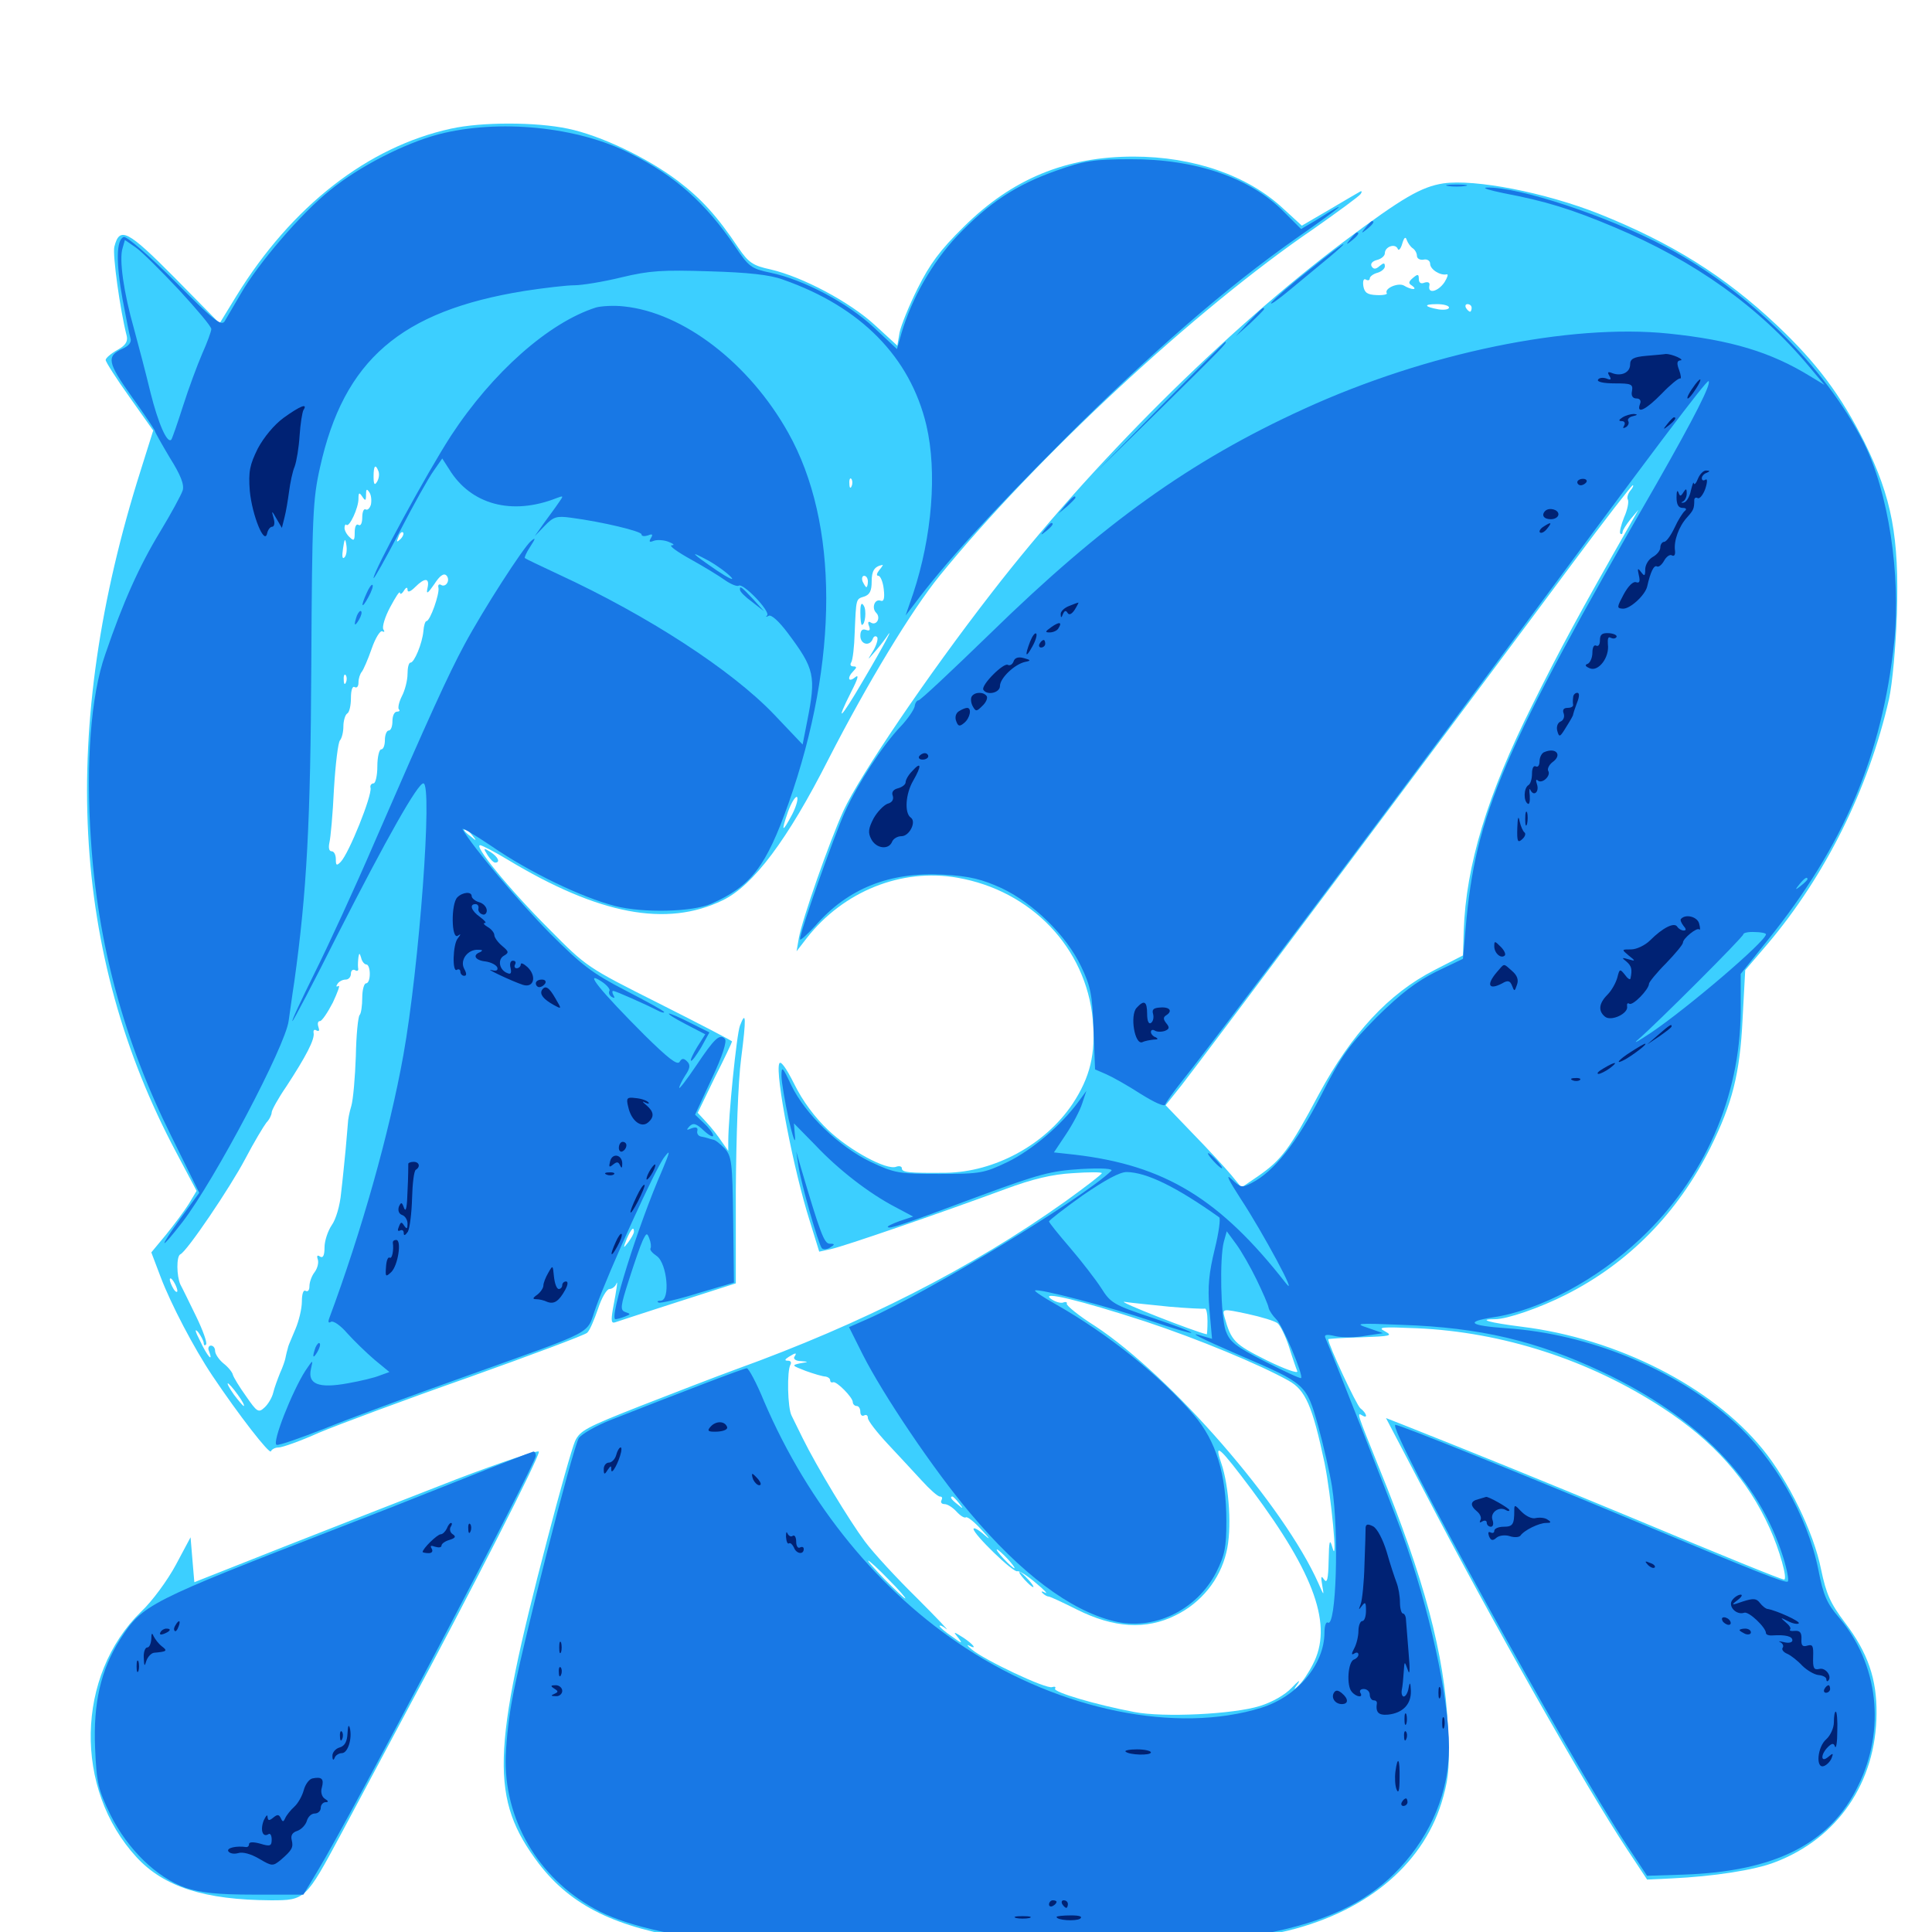 <svg xmlns="http://www.w3.org/2000/svg" viewBox="0 -1000 1000 1000">
	<path fill="#3ccfff" d="M233.398 -933.398C190.43 -924.023 150.977 -893.359 122.266 -846.68L113.672 -832.617L90.43 -856.25C66.016 -880.859 61.914 -883.008 59.18 -872.266C58.203 -868.164 62.109 -839.648 65.625 -825.977C66.211 -823.047 64.844 -821.094 60.547 -818.75C57.422 -816.992 54.688 -814.648 54.688 -813.672C54.688 -812.695 60.156 -804.102 66.992 -794.531L79.297 -777.148L72.852 -756.641C30.469 -623.047 36.523 -506.25 91.211 -403.516L101.758 -383.594L97.656 -376.758C95.312 -373.047 90.039 -366.016 85.938 -360.938L78.32 -351.758L83.203 -338.867C88.477 -325 100.391 -302.148 109.961 -287.891C123.438 -267.773 139.648 -246.875 140.234 -248.828C140.625 -249.805 142.383 -250.781 144.141 -250.781C146.094 -250.781 155.469 -254.102 165.039 -258.398C174.805 -262.5 209.375 -275.391 242.188 -286.914C275 -298.633 302.734 -308.984 303.906 -310.156C305.273 -311.328 307.617 -316.992 309.57 -322.656C311.328 -328.125 314.062 -332.812 315.43 -332.812C316.797 -332.812 318.359 -333.984 318.945 -335.352C319.922 -338.086 319.336 -333.398 317.188 -322.266C316.211 -316.211 316.406 -314.844 318.555 -315.625C320.117 -316.211 334.766 -320.898 350.977 -326.172L380.859 -335.742V-383.594C381.055 -410.938 382.031 -440.234 383.594 -451.953C386.328 -473.242 386.133 -477.344 383.008 -469.141C381.25 -464.648 376.953 -421.484 376.953 -409.375V-404.297L373.633 -408.984C371.875 -411.719 368.359 -416.211 365.82 -418.945L361.133 -424.023L369.922 -442.188C375 -452.148 378.906 -460.547 378.906 -460.938C378.906 -461.328 361.914 -470.117 341.406 -480.469C303.711 -499.414 303.711 -499.414 284.18 -519.141C263.477 -539.844 244.531 -563.086 248.633 -562.5C249.805 -562.305 256.25 -558.984 262.695 -555.078C309.961 -526.562 344.922 -519.922 374.023 -533.984C389.844 -541.602 407.617 -565.234 428.906 -607.227C449.023 -646.484 471.875 -684.18 486.328 -701.953C536.133 -763.086 618.75 -839.844 680.078 -881.641C692.578 -890.43 703.516 -898.438 704.297 -899.609C705.078 -900.781 704.883 -901.367 703.906 -900.781C702.93 -900.195 695.703 -896.094 687.891 -891.406L673.828 -883.203L664.258 -891.992C645.898 -909.18 617.773 -918.945 586.719 -918.945C551.758 -918.945 523.828 -907.422 498.828 -882.617C486.523 -870.508 481.25 -863.281 475 -850.781C470.508 -841.797 466.406 -831.641 465.625 -827.93L464.453 -821.094L452.734 -831.836C440.039 -843.555 415.625 -856.641 398.828 -860.547C389.648 -862.5 387.5 -864.062 382.227 -871.68C371.289 -888.086 362.891 -897.266 350.781 -906.445C334.961 -918.359 310.938 -929.883 293.945 -933.398C277.344 -936.914 249.219 -936.914 233.398 -933.398ZM195.898 -756.055C196.484 -754.492 196.094 -752.148 195.117 -750.586C193.945 -748.633 193.359 -749.219 193.359 -753.32C193.359 -758.984 194.336 -760.156 195.898 -756.055ZM440.82 -748.438C440.234 -746.875 439.648 -747.461 439.648 -749.609C439.453 -751.758 440.039 -752.93 440.625 -752.148C441.211 -751.562 441.406 -749.805 440.82 -748.438ZM191.992 -738.867C191.406 -736.914 190.234 -735.742 189.258 -736.328C188.281 -736.914 187.5 -734.961 187.5 -732.227C187.5 -729.297 186.719 -727.539 185.547 -728.32C184.375 -729.102 183.594 -727.344 183.594 -724.414C183.594 -720.312 183.203 -719.727 181.055 -721.875C179.492 -723.242 178.32 -725.391 178.32 -726.758C178.32 -728.125 178.906 -728.906 179.297 -728.32C180.859 -726.953 185.547 -737.109 185.547 -741.797C185.547 -745.117 185.938 -745.312 187.5 -742.969C189.062 -740.625 189.453 -740.625 189.453 -743.945C189.453 -746.875 189.844 -747.266 191.211 -745.117C192.188 -743.75 192.383 -740.82 191.992 -738.867ZM207.227 -720.898C205.273 -719.141 205.078 -719.336 206.25 -722.07C206.836 -724.023 208.008 -725 208.594 -724.414C209.18 -723.828 208.594 -722.266 207.227 -720.898ZM178.32 -711.523C177.148 -710.352 176.953 -712.109 177.539 -716.016C178.32 -721.484 178.711 -721.68 179.297 -717.773C179.688 -715.234 179.297 -712.5 178.32 -711.523ZM455.078 -704.883C453.711 -703.125 453.516 -701.953 454.688 -701.953C455.664 -701.953 457.031 -698.828 457.422 -695.117C458.008 -690.234 457.422 -688.477 455.859 -689.062C452.734 -690.234 450.977 -685.352 453.516 -682.812C456.055 -680.273 453.711 -675.977 450.781 -677.734C449.414 -678.711 449.023 -677.93 449.805 -675.977C450.586 -673.828 450.195 -673.242 448.047 -674.023C446.289 -674.609 445.312 -673.633 445.312 -670.898C445.312 -666.406 450.195 -665.234 451.758 -669.336C452.148 -670.508 453.125 -671.094 453.906 -670.312C454.688 -669.727 453.906 -666.602 452.148 -663.477C448.828 -658.008 448.828 -658.008 452.344 -662.109C454.492 -664.453 457.227 -667.969 458.594 -669.922C463.477 -677.344 457.812 -666.406 446.484 -647.266C434.961 -627.539 432.031 -625 440.625 -641.992C444.141 -648.828 444.727 -651.172 442.578 -649.414C439.062 -646.484 438.281 -649.219 441.797 -652.734C443.555 -654.492 443.555 -655.078 441.602 -655.078C440.234 -655.078 439.844 -656.055 440.625 -657.227C441.406 -658.594 442.188 -665.43 442.383 -672.461C443.164 -690.43 442.969 -689.844 447.266 -691.211C450.195 -692.188 451.172 -694.141 451.172 -699.023C451.172 -704.492 452.539 -706.836 456.836 -707.617C457.227 -707.812 456.445 -706.445 455.078 -704.883ZM231.445 -698.242C230.859 -697.07 229.297 -696.484 228.32 -697.266C227.148 -697.852 226.562 -697.266 226.953 -695.703C227.539 -692.578 222.656 -678.516 220.703 -678.516C220.117 -678.516 219.336 -676.172 219.141 -673.242C218.555 -666.992 214.453 -657.031 212.5 -657.031C211.523 -657.031 210.938 -654.297 210.938 -651.172C210.938 -647.852 209.57 -642.578 208.008 -639.648C206.445 -636.523 205.859 -633.594 206.445 -632.812C207.227 -632.227 206.641 -631.641 205.469 -631.641C204.102 -631.641 203.125 -629.492 203.125 -626.758C203.125 -624.023 202.344 -621.875 201.172 -621.875C200.195 -621.875 199.219 -619.727 199.219 -616.992C199.219 -614.258 198.438 -612.109 197.266 -612.109C196.289 -612.109 195.312 -608.203 195.312 -603.32C195.312 -598.438 194.336 -594.531 193.359 -594.531C192.188 -594.531 191.406 -593.359 191.797 -592.188C192.578 -588.086 180.664 -558.398 176.367 -553.906C174.219 -551.758 173.828 -551.953 173.828 -555.273C173.828 -557.617 172.852 -559.375 171.68 -559.375C170.312 -559.375 169.922 -561.133 170.508 -563.867C171.094 -566.211 172.266 -578.711 172.852 -591.602C173.633 -604.492 175 -615.82 175.977 -616.797C176.953 -617.969 177.734 -621.094 177.734 -624.023C177.734 -626.953 178.711 -630.078 179.688 -630.664C180.859 -631.25 181.641 -634.961 181.641 -638.672C181.641 -642.773 182.422 -645.117 183.594 -644.336C184.766 -643.75 185.547 -644.727 185.547 -646.68C185.547 -648.828 186.328 -651.172 187.305 -652.344C188.086 -653.32 190.43 -658.594 192.383 -664.258C194.336 -669.922 196.875 -673.828 197.852 -673.242C199.023 -672.656 199.219 -673.047 198.438 -674.219C197.656 -675.391 199.219 -680.664 201.953 -685.742C204.688 -690.82 206.836 -694.336 207.031 -693.164C207.031 -692.188 208.008 -692.578 208.984 -694.141C210.156 -696.094 210.938 -696.289 210.938 -694.727C210.938 -693.164 212.5 -693.75 214.844 -696.094C219.922 -701.172 222.461 -700.977 221.289 -695.703C220.508 -692.188 221.289 -692.578 224.805 -697.656C227.539 -701.953 229.688 -703.516 231.055 -702.148C232.031 -701.172 232.227 -699.414 231.445 -698.242ZM449.219 -699.023C449.219 -697.461 448.828 -696.094 448.438 -696.094C448.047 -696.094 447.266 -697.461 446.484 -699.023C445.898 -700.586 446.289 -701.953 447.266 -701.953C448.438 -701.953 449.219 -700.586 449.219 -699.023ZM179.102 -646.875C178.516 -645.312 177.93 -645.898 177.93 -648.047C177.734 -650.195 178.32 -651.367 178.906 -650.586C179.492 -650 179.688 -648.242 179.102 -646.875ZM410.156 -578.711C404.883 -568.75 404.102 -568.945 407.812 -579.688C409.57 -584.57 411.719 -587.891 412.5 -587.5C413.281 -586.914 412.305 -583.008 410.156 -578.711ZM244.336 -567.773C246.875 -564.648 246.68 -564.453 243.75 -566.992C241.797 -568.359 240.234 -569.922 240.234 -570.312C240.234 -571.875 241.797 -570.898 244.336 -567.773ZM189.648 -500.781C190.625 -500.781 191.406 -498.633 191.406 -495.898C191.406 -493.164 190.625 -491.016 189.453 -491.016C188.477 -491.016 187.5 -487.695 187.5 -483.594C187.5 -479.492 186.914 -475.391 186.133 -474.609C185.352 -473.828 184.375 -464.258 184.18 -453.32C183.789 -442.383 182.812 -430.859 181.836 -427.539C180.859 -424.414 180.078 -420.312 180.078 -418.75C179.883 -417.188 179.492 -410.938 178.906 -405.078C178.32 -399.219 177.344 -389.062 176.562 -382.617C175.977 -375.977 173.828 -368.75 171.68 -365.82C169.727 -362.891 167.969 -357.812 167.969 -354.297C167.969 -350.195 167.188 -348.633 165.625 -349.609C164.258 -350.586 163.867 -350 164.453 -348.242C165.039 -346.68 164.453 -343.75 162.891 -341.602C161.328 -339.648 160.156 -336.328 160.156 -334.18C160.156 -332.227 159.375 -331.25 158.203 -331.836C157.031 -332.617 156.25 -330.273 156.25 -326.367C156.25 -322.656 154.688 -316.211 152.93 -312.109C151.172 -307.812 149.414 -303.906 149.219 -303.125C149.023 -302.148 148.633 -300.977 148.438 -300.195C148.242 -299.219 147.852 -297.852 147.656 -296.68C147.461 -295.703 146.289 -292.188 144.922 -289.258C143.75 -286.328 141.992 -281.641 141.406 -279.102C140.82 -276.562 138.672 -273.047 136.914 -271.484C133.789 -268.555 133.008 -269.141 127.344 -277.344C123.828 -282.227 120.898 -287.109 120.508 -288.477C120.312 -289.648 118.164 -292.383 115.625 -294.336C113.281 -296.289 111.328 -299.219 111.328 -300.781C111.328 -302.344 110.352 -303.516 109.18 -303.516C108.008 -303.516 107.422 -302.148 108.203 -300.586C110.547 -294.336 107.227 -298.047 103.516 -306.055C100.977 -310.938 100.586 -312.695 102.539 -310.547C104.102 -308.398 105.469 -305.859 105.469 -304.688C105.469 -303.711 106.055 -303.32 106.641 -304.102C107.422 -304.688 105.078 -311.328 101.562 -318.555C98.047 -325.781 94.336 -333.398 93.359 -335.156C91.406 -339.453 91.211 -349.805 93.359 -350.781C96.68 -352.148 119.141 -385.352 126.953 -400.195C131.445 -408.789 136.523 -417.188 137.891 -418.945C139.453 -420.508 140.625 -423.047 140.625 -424.219C140.625 -425.391 143.945 -431.445 148.242 -437.695C158.203 -452.93 163.086 -462.109 162.305 -465.43C162.109 -466.797 162.695 -467.383 163.867 -466.602C165.234 -466.016 165.43 -466.602 164.844 -468.359C164.258 -470.117 164.453 -471.484 165.625 -471.484C166.602 -471.484 169.531 -475.781 172.266 -481.055C174.805 -486.523 176.172 -490.234 175.195 -489.648C174.023 -489.062 173.828 -489.453 174.609 -490.625C175.391 -491.992 177.344 -492.969 178.906 -492.969C180.469 -492.969 181.641 -494.336 181.641 -496.094C181.641 -497.656 182.617 -498.438 183.789 -497.852C184.961 -497.07 185.742 -497.656 185.352 -499.023C185.156 -500.586 185.352 -503.125 185.547 -504.688C185.938 -506.836 186.133 -506.836 186.914 -504.297C187.305 -502.344 188.672 -500.781 189.648 -500.781ZM328.125 -362.5C328.125 -361.523 326.758 -359.18 325.195 -357.031C322.461 -353.516 322.461 -353.711 324.414 -358.789C326.758 -364.062 328.125 -365.43 328.125 -362.5ZM91.797 -331.836C91.797 -330.859 90.82 -331.25 89.844 -332.812C88.867 -334.375 87.891 -336.719 87.891 -337.695C87.891 -338.867 88.867 -338.281 89.844 -336.719C90.82 -335.156 91.797 -333.008 91.797 -331.836ZM123.047 -278.125C125.391 -275 126.758 -272.266 126.172 -272.266C125.781 -272.266 123.438 -275 121.094 -278.125C118.75 -281.445 117.383 -283.984 117.969 -283.984C118.359 -283.984 120.703 -281.445 123.047 -278.125ZM445.312 -683.008C445.312 -679.492 445.703 -676.562 446.094 -676.562C447.852 -676.562 448.633 -684.18 447.07 -686.523C445.898 -688.477 445.312 -687.305 445.312 -683.008ZM747.07 -905.078C735.742 -903.32 726.172 -897.852 695.898 -875.195C634.766 -829.297 564.453 -759.375 513.281 -693.164C480.078 -650.391 444.922 -598.438 436.523 -580.273C429.102 -563.867 415.234 -524.219 413.477 -514.453L412.305 -507.617L417.578 -514.453C436.523 -538.672 466.602 -550.781 495.508 -545.703C533.789 -539.062 562.109 -509.375 565.625 -472.266C567.188 -454.492 564.258 -442.383 555.078 -428.516C540.82 -407.422 514.844 -393.359 489.648 -392.969C470.117 -392.773 466.797 -393.164 466.797 -395.312C466.797 -396.289 465.43 -396.68 463.867 -396.094C458.984 -394.141 439.844 -404.492 428.711 -415.039C421.875 -421.484 415.43 -430.078 411.133 -438.867C406.836 -447.461 403.906 -451.367 403.32 -449.414C401.172 -443.945 410.742 -394.336 419.141 -367.969L424.023 -352.148L430.273 -353.516C436.719 -354.883 486.133 -371.875 520.508 -384.57C534.18 -389.648 544.531 -392.188 555.273 -392.773C563.477 -393.359 570.312 -393.359 570.312 -392.773C570.312 -392.188 561.719 -385.547 551.367 -378.125C502.734 -343.555 446.289 -314.844 380.859 -291.211C370.703 -287.5 348.438 -278.906 331.445 -272.266C303.711 -261.328 300.195 -259.57 297.656 -254.102C296.094 -250.586 289.648 -227.734 283.203 -202.93C254.297 -92.773 253.711 -68.75 278.906 -35.352C295.703 -13.477 318.75 -2.148 359.375 3.906C446.875 16.992 603.906 14.648 666.992 -0.781C708.789 -11.133 737.891 -36.328 747.07 -70.117C750 -80.469 750.391 -87.305 749.414 -106.641C747.656 -143.75 737.305 -182.617 713.672 -240.625C702.344 -268.75 702.148 -269.141 705.078 -267.383C708.203 -265.43 707.422 -268.555 704.102 -271.094C702.148 -272.656 687.5 -303.906 687.5 -306.836C687.5 -307.031 695.117 -307.617 704.688 -307.812C719.922 -308.398 721.094 -308.594 716.797 -310.938C712.695 -313.086 715.234 -313.281 733.398 -312.5C777.734 -310.547 822.656 -296.094 860.547 -271.289C886.719 -254.297 904.688 -234.18 916.016 -208.984C921.094 -197.852 925.391 -182.422 923.438 -182.422C922.07 -182.422 893.164 -194.141 841.797 -215.625C800.781 -232.617 764.844 -247.266 726.367 -262.5L717.383 -266.016L736.914 -228.711C772.266 -160.742 820.703 -75.195 842.188 -42.773L852.539 -27.148L865.234 -27.734C886.523 -28.711 908.398 -32.031 918.75 -36.133C951.172 -48.438 971.094 -77.539 971.289 -113.086C971.484 -130.859 966.797 -144.531 955.078 -159.961C947.266 -170.312 945.312 -174.805 942.578 -187.695C938.867 -206.641 925.586 -233.789 912.305 -250C885.938 -282.422 836.914 -307.227 787.695 -313.281C770.703 -315.43 764.453 -317.188 773.828 -317.188C780.078 -317.188 797.07 -323.047 810.547 -329.883C842.969 -346.289 868.359 -372.07 885.352 -406.055C896.68 -428.906 900.586 -444.336 901.953 -472.461L903.32 -497.852L914.844 -511.328C944.922 -546.875 967.188 -591.797 977.734 -638.086C979.492 -646.094 981.25 -665.234 981.836 -682.422C983.008 -722.07 979.297 -742.188 965.039 -771.094C952.93 -795.312 940.43 -812.109 919.531 -831.836C892.578 -857.227 865.039 -874.414 827.344 -889.453C799.609 -900.391 763.477 -907.422 747.07 -905.078ZM731.25 -871.484C732.422 -870.703 733.398 -868.945 733.398 -867.578C733.398 -866.211 734.961 -865.234 736.914 -865.625C738.672 -866.016 740.234 -865.039 740.234 -863.477C740.234 -860.547 745.508 -857.227 748.828 -858.008C749.805 -858.203 749.219 -856.445 747.656 -853.906C744.336 -849.023 738.867 -847.656 739.844 -852.148C740.234 -853.711 739.258 -854.297 737.305 -853.711C735.547 -852.93 734.375 -853.516 734.375 -855.664C734.375 -858.203 733.789 -858.203 731.445 -856.25C728.906 -854.102 728.906 -853.32 730.859 -852.148C732.227 -851.172 732.617 -850.391 731.445 -850.391C730.469 -850.391 728.32 -851.172 726.758 -852.148C723.828 -853.906 716.406 -850.781 717.773 -848.242C718.359 -847.656 715.82 -847.07 712.5 -847.266C707.812 -847.461 706.25 -848.438 705.664 -851.953C705.273 -854.688 705.859 -856.055 707.031 -855.273C708.008 -854.688 708.984 -854.883 708.984 -855.859C708.984 -856.836 710.742 -858.203 712.891 -858.789C715.039 -859.375 716.797 -860.938 716.797 -862.109C716.797 -864.062 716.211 -864.062 714.062 -862.305C712.109 -860.547 710.938 -860.547 709.961 -862.109C709.18 -863.477 710.352 -864.844 712.695 -865.43C715.039 -866.016 716.797 -867.578 716.797 -868.945C716.797 -872.266 722.07 -874.219 723.438 -871.289C723.828 -869.922 725 -871.094 725.781 -873.828C726.758 -877.148 727.539 -877.734 728.125 -875.781C728.711 -874.219 730.078 -872.266 731.25 -871.484ZM763.672 -849.609C763.672 -850 762.891 -850.391 761.719 -850.391C760.742 -850.391 759.766 -849.414 759.766 -848.242C759.766 -847.266 760.742 -846.875 761.719 -847.461C762.891 -848.047 763.672 -849.023 763.672 -849.609ZM750 -840.82C750 -839.844 747.656 -839.453 744.727 -839.844C737.109 -841.211 736.523 -842.578 743.75 -842.578C747.266 -842.578 750 -841.797 750 -840.82ZM761.719 -840.625C761.719 -839.648 761.328 -838.672 760.938 -838.672C760.352 -838.672 759.375 -839.648 758.789 -840.625C758.203 -841.797 758.594 -842.578 759.57 -842.578C760.742 -842.578 761.719 -841.797 761.719 -840.625ZM843.75 -745.898C842.578 -744.336 841.992 -742.383 842.578 -741.406C843.164 -740.234 842.383 -736.133 840.625 -732.227C839.062 -728.32 838.086 -724.414 838.672 -723.828C839.258 -723.242 839.844 -723.633 839.844 -724.609C839.844 -725.586 841.797 -728.516 843.945 -731.25L848.047 -736.133L844.141 -729.297C816.992 -681.641 807.812 -664.648 793.359 -635.547C769.727 -588.477 758.789 -551.953 757.617 -518.164L757.227 -505.469L742.383 -497.852C718.75 -485.742 699.609 -465.039 682.617 -433.594C667.578 -405.273 663.281 -399.609 651.172 -391.211L642.578 -385.352L637.305 -391.797C634.375 -395.312 625.586 -404.883 617.578 -413.086L603.32 -427.93L611.719 -438.477C620.703 -449.805 765.234 -642.773 814.062 -708.594C830.469 -730.664 844.531 -748.828 845.117 -748.828C845.703 -748.828 845.117 -747.461 843.75 -745.898ZM592.773 -316.016C619.922 -307.031 651.953 -293.75 666.992 -285.352C675.781 -280.469 679.297 -272.266 685.547 -242.969C689.062 -225.781 692.578 -188.281 689.648 -199.023C688.281 -203.906 687.891 -202.539 687.695 -192.188C687.5 -182.617 686.914 -180.273 685.352 -182.422C683.789 -184.766 683.594 -183.984 684.375 -179.492C685.352 -173.828 685.352 -173.828 682.422 -180.469C664.648 -220.508 606.25 -287.695 566.797 -313.672C558.398 -318.945 551.953 -324.219 552.148 -325.195C552.539 -325.977 551.562 -326.367 550.195 -325.781C548.828 -325.391 546.094 -326.172 543.945 -327.734C538.086 -332.031 559.18 -326.953 592.773 -316.016ZM605.469 -323.633C614.648 -322.852 622.656 -322.461 623.633 -322.656C624.414 -322.852 625 -319.922 625 -316.211C625 -312.5 624.805 -309.375 624.609 -309.375C618.75 -310.547 577.344 -326.758 582.031 -326.172C585.742 -325.586 596.289 -324.609 605.469 -323.633ZM661.328 -315.039C662.695 -313.867 665.43 -308.398 667.188 -302.93C668.945 -297.266 670.898 -291.602 671.484 -290.234C671.875 -288.867 664.844 -291.406 655.664 -295.898C638.867 -304.297 637.305 -305.859 633.789 -318.359C632.617 -322.656 632.812 -322.656 645.703 -319.922C652.93 -318.359 659.961 -316.211 661.328 -315.039ZM411.133 -297.656C410.547 -296.68 411.914 -295.508 414.453 -295.508C418.75 -295.117 418.75 -295.117 414.062 -294.336C409.57 -293.359 409.961 -293.164 416.992 -290.43C421.289 -288.867 425.977 -287.5 427.344 -287.5C428.516 -287.305 429.688 -286.523 429.688 -285.547C429.688 -284.766 430.273 -284.18 431.25 -284.57C433.008 -285.156 441.406 -276.758 441.406 -274.219C441.406 -273.242 442.383 -272.266 443.359 -272.266C444.531 -272.266 445.312 -270.898 445.312 -269.141C445.312 -267.578 446.289 -266.797 447.266 -267.383C448.438 -267.969 449.219 -267.383 449.219 -266.016C449.219 -264.648 453.906 -258.594 459.57 -252.539C465.039 -246.68 473.047 -238.086 477.148 -233.594C481.25 -229.102 485.352 -225.391 486.523 -225.391C487.695 -225.391 487.891 -224.609 487.305 -223.438C486.719 -222.461 487.305 -221.484 488.867 -221.484C490.43 -221.484 493.164 -219.727 495.117 -217.578C497.07 -215.43 499.219 -214.062 500 -214.648C500.781 -215.039 504.297 -212.305 508.008 -208.203C512.5 -203.32 512.891 -202.539 509.375 -205.664C506.25 -208.398 503.906 -209.57 503.906 -208.594C503.906 -205.859 524.414 -185.938 526.562 -186.719C527.539 -187.109 531.836 -184.375 536.133 -180.664C540.43 -177.148 542.578 -174.805 541.016 -175.586C539.258 -176.562 538.672 -176.367 539.648 -175.391C540.625 -174.414 541.992 -173.633 542.773 -173.633C543.555 -173.633 550.195 -170.508 557.617 -166.797C576.367 -157.422 593.164 -156.25 608.398 -163.867C621.68 -170.312 631.445 -182.422 634.766 -196.484C637.695 -208.008 636.328 -230.664 632.031 -242.969C628.32 -253.711 631.055 -251.367 648.047 -228.711C680.664 -184.961 690.039 -158.398 679.492 -138.477C677.344 -134.18 674.023 -129.297 672.266 -127.734C669.531 -125 669.336 -125.195 671.875 -128.711C673.242 -130.859 671.875 -129.883 668.555 -126.367C665.039 -122.656 658.398 -118.945 652.148 -116.992C638.477 -112.695 602.148 -110.938 587.109 -113.867C567.383 -117.578 544.922 -124.219 546.094 -125.977C546.68 -126.953 545.898 -127.148 544.531 -126.758C541.602 -125.586 509.375 -140.82 502.93 -146.289C500.781 -148.047 500.195 -149.023 501.562 -148.242C506.055 -145.898 503.906 -148.828 498.633 -152.344C493.359 -155.664 493.164 -155.664 496.094 -152.148C498.438 -149.023 497.852 -149.219 492.773 -152.93C489.258 -155.273 486.328 -157.812 486.328 -158.398C486.328 -158.984 487.891 -158.398 489.844 -156.836C491.602 -155.469 484.766 -162.695 474.609 -172.852C464.258 -183.008 452.148 -196.094 447.656 -202.148C439.648 -212.891 422.852 -240.625 415.43 -255.664C413.281 -259.961 410.742 -265.234 409.766 -267.188C407.617 -271.094 407.227 -290.625 409.18 -293.75C409.766 -294.922 409.18 -295.703 407.812 -295.703C406.055 -295.703 406.055 -296.289 408.203 -297.656C411.914 -300 412.695 -300 411.133 -297.656ZM496.289 -222.07C498.828 -218.945 498.633 -218.75 495.703 -221.289C492.383 -223.828 491.406 -225.391 492.969 -225.391C493.359 -225.391 494.922 -223.828 496.289 -222.07ZM521.484 -193.164C524.023 -190.43 525.586 -188.281 525 -188.281C524.609 -188.281 522.07 -190.43 519.531 -193.164C516.992 -195.898 515.43 -198.047 516.016 -198.047C516.406 -198.047 518.945 -195.898 521.484 -193.164ZM459.961 -182.422C465.234 -177.148 469.141 -172.656 468.555 -172.656C467.969 -172.656 463.281 -177.148 458.008 -182.422C452.734 -187.891 448.828 -192.188 449.414 -192.188C450 -192.188 454.688 -187.891 459.961 -182.422ZM530.273 -182.422C532.227 -180.273 534.18 -178.516 534.766 -178.516C535.352 -178.516 534.18 -180.273 532.227 -182.422C530.273 -184.57 528.32 -186.328 527.734 -186.328C527.148 -186.328 528.32 -184.57 530.273 -182.422ZM252.344 -557.422C253.711 -555.273 255.469 -553.516 256.25 -553.516C259.18 -553.516 257.812 -556.445 253.906 -558.984C250.195 -561.328 250 -561.133 252.344 -557.422ZM236.328 -234.375C213.281 -225.391 173.242 -209.766 147.461 -199.609L100.586 -181.055L99.609 -192.578L98.633 -204.297L91.016 -190.039C86.719 -182.031 78.711 -171.094 73.047 -165.82C39.258 -132.812 38.086 -74.023 70.703 -38.672C84.961 -23.242 106.055 -16.602 140.234 -16.406C158.008 -16.406 158.203 -16.602 176.562 -50.781C183.984 -64.648 199.219 -93.164 210.352 -114.062C243.555 -175.781 279.688 -246.68 278.906 -248.633C278.711 -249.609 259.375 -243.164 236.328 -234.375Z"/>
	<path fill="#1878e5" d="M226.953 -930.469C209.375 -925.781 185.938 -913.867 170.898 -901.562C156.055 -889.844 133.398 -863.281 124.805 -848.242C121.094 -841.797 117.188 -835.352 116.211 -833.594C114.453 -831.055 109.961 -834.766 90.43 -854.492C77.148 -867.773 65.625 -877.734 64.062 -877.344C60.156 -875.977 59.961 -864.062 63.477 -844.922C65.234 -835.547 66.992 -826.562 67.578 -824.805C68.164 -822.852 66.602 -820.898 63.477 -819.531C54.883 -815.625 55.664 -812.305 68.164 -794.727C74.805 -785.547 80.078 -777.539 80.078 -777.148C80.078 -776.562 83.594 -770.312 87.891 -763.086C93.555 -754.102 95.508 -749.023 94.531 -746.094C93.75 -743.75 88.672 -734.375 83.008 -725C72.07 -707.031 63.672 -688.281 54.492 -661.328C47.07 -640.234 44.336 -605.273 47.07 -565.234C50.586 -511.133 64.258 -460.938 88.672 -411.914L103.125 -382.617L93.555 -369.531C81.836 -353.32 82.422 -351.953 94.531 -367.578C111.133 -389.258 147.852 -458.789 149.414 -471.68C150 -475.391 151.172 -484.57 152.344 -491.992C158.789 -538.086 160.742 -574.609 161.133 -656.055C161.523 -732.812 161.914 -741.602 165.625 -758.008C177.93 -813.672 207.422 -839.062 271.484 -849.414C281.641 -850.977 293.359 -852.344 297.266 -852.344C301.172 -852.344 312.109 -854.102 321.68 -856.445C336.328 -859.961 342.969 -860.352 367.188 -859.57C387.109 -858.984 398.438 -857.812 405.273 -855.273C445.508 -841.211 471.094 -815.234 479.492 -779.883C485.156 -755.664 482.422 -722.266 472.656 -692.773L468.75 -681.445L473.242 -687.305C488.672 -708.008 512.305 -733.984 551.562 -773.242C595.703 -817.383 634.961 -851.367 670.508 -876.367C696.289 -894.336 700 -897.852 681.055 -885.938L673.438 -881.445L664.648 -890.234C647.266 -908.008 618.75 -917.773 584.961 -917.578C566.211 -917.578 561.328 -916.797 546.875 -911.719C525.781 -904.297 511.719 -894.922 495.312 -877.734C482.617 -864.258 471.875 -845.508 466.602 -827.539L464.258 -819.336L452.344 -830.469C438.867 -843.164 415.82 -855.273 399.023 -858.789C388.867 -860.938 387.695 -861.719 380.469 -872.461C365.234 -894.922 349.414 -908.984 326.367 -920.508C298.828 -934.57 258.008 -938.477 226.953 -930.469ZM92.578 -850C101.758 -840.039 109.375 -831.055 109.375 -829.688C109.375 -828.516 107.227 -822.656 104.688 -816.992C102.148 -811.133 97.656 -799.023 94.727 -789.844C91.797 -780.664 89.062 -772.852 88.672 -772.461C86.523 -770.117 81.836 -781.055 77.93 -796.68C75.586 -806.445 71.68 -821.289 69.336 -829.883C64.062 -848.438 61.523 -865.82 63.477 -871.68L64.648 -875.781L70.312 -871.875C73.438 -869.727 83.398 -859.766 92.578 -850ZM749.609 -903.711C747.07 -904.102 749.023 -904.492 753.906 -904.492C758.789 -904.492 760.742 -904.102 758.398 -903.711C755.859 -903.32 751.953 -903.32 749.609 -903.711ZM778.32 -900C800 -895.898 813.281 -891.797 835.547 -882.422C877.344 -864.844 910.742 -841.016 936.328 -810.352L944.336 -800.781L936.914 -805.273C916.602 -817.773 895.898 -824.023 863.672 -827.344C812.5 -832.617 738.281 -817.383 674.805 -788.281C616.211 -761.523 570.898 -729.102 512.5 -672.07C492.773 -652.93 476.172 -637.305 475.391 -637.5C474.609 -637.5 473.633 -636.133 473.438 -634.375C473.047 -632.617 469.922 -627.93 466.211 -624.023C456.836 -614.258 443.945 -594.336 437.305 -579.688C431.641 -567.188 414.062 -517.578 414.062 -513.867C414.062 -512.891 417.578 -516.016 421.875 -520.703C438.867 -540.234 460.547 -548.828 488.477 -547.266C502.148 -546.484 508.203 -544.922 518.555 -540.234C534.961 -532.422 551.953 -515.82 559.57 -499.805C564.453 -489.648 565.43 -485.156 566.016 -467.188L566.797 -446.484L572.656 -443.945C575.781 -442.578 583.789 -438.086 590.43 -433.789C597.656 -429.297 602.734 -426.953 603.125 -428.32C603.516 -429.492 607.617 -435.156 612.109 -440.82C626.758 -458.984 715.234 -576.562 772.07 -653.516C857.617 -769.336 883.398 -803.516 884.375 -802.734C885.742 -801.172 877.344 -784.57 857.422 -749.609C777.539 -610.938 763.672 -578.711 758.594 -519.336L757.227 -503.711L743.359 -497.07C733.203 -491.992 725.195 -485.938 712.695 -473.633C698.242 -458.984 694.336 -453.711 683.594 -432.617C671.094 -408.398 659.375 -393.555 647.852 -387.695C642.969 -385.156 642.188 -385.156 637.5 -389.648C634.18 -392.773 635.742 -389.453 642.188 -379.492C653.516 -362.305 672.461 -327.148 665.625 -335.742C631.445 -379.492 602.93 -396.875 556.25 -402.344L545.508 -403.516L551.758 -412.891C555.273 -418.164 558.984 -425.195 560.156 -428.906L562.305 -435.352L558.008 -429.492C549.219 -417.578 534.375 -404.883 521.68 -398.633C509.375 -392.773 507.617 -392.383 486.328 -392.383C465.039 -392.383 463.086 -392.773 450.586 -398.633C434.375 -406.445 416.797 -423.242 409.57 -438.281C405.078 -447.852 404.492 -448.438 404.492 -443.164C404.492 -440.039 406.25 -429.883 408.203 -420.703C410.352 -411.523 411.719 -407.422 411.523 -411.328L410.938 -418.555L421.875 -407.422C434.18 -394.336 450 -382.227 463.477 -375.195L472.656 -370.312L465.625 -367.969C461.914 -366.602 458.984 -365.234 459.57 -364.844C460.547 -363.867 466.602 -365.82 507.812 -381.25C538.086 -392.383 543.945 -393.945 559.57 -394.922C570.703 -395.508 576.367 -395.117 575.195 -393.945C559.766 -379.297 480.664 -331.25 448.828 -317.188L439.453 -313.086L446.484 -299.023C457.031 -278.125 483.594 -238.672 502.344 -216.602C528.516 -185.547 553.711 -166.602 576.367 -160.938C596.875 -155.664 619.336 -166.406 629.492 -186.133C633.984 -195.117 634.766 -199.219 634.766 -212.5C634.766 -236.914 629.492 -254.102 617.969 -267.578C600.586 -287.891 573.242 -309.766 546.289 -325C540.039 -328.516 535.352 -331.641 535.742 -332.031C536.914 -333.398 574.805 -323.438 595.508 -316.406C606.836 -312.5 616.211 -309.766 616.602 -310.156C617.188 -310.547 608.008 -314.062 596.289 -317.969C576.367 -324.609 574.805 -325.586 569.922 -333.398C566.992 -337.891 559.766 -347.266 553.906 -354.102C547.852 -361.133 542.969 -367.188 542.969 -367.773C542.969 -368.359 550.781 -374.414 560.352 -381.25C572.07 -389.258 579.492 -393.359 583.203 -393.359C593.555 -393.164 608.789 -385.742 631.055 -369.922C631.836 -369.336 630.859 -361.914 628.711 -353.32C625.781 -341.211 625 -334.18 625.977 -322.461L627.344 -307.031L622.656 -308.398C613.867 -311.133 620.312 -307.812 641.406 -298.633C675.977 -283.789 676.172 -283.594 682.227 -262.109C684.961 -252.148 688.281 -237.891 689.453 -230.469C693.164 -206.641 691.602 -157.422 687.305 -160.156C686.328 -160.742 685.547 -158.398 685.547 -155.078C685.547 -138.477 671.484 -121.875 652.734 -116.016C609.18 -102.539 549.219 -114.648 500 -146.875C455.273 -175.977 418.555 -220.898 395.508 -274.609C391.602 -284.18 387.5 -291.797 386.523 -291.797C384.961 -291.797 351.953 -279.102 315.625 -264.844C308.398 -261.914 301.172 -257.812 299.609 -255.664C296.484 -250.781 268.945 -142.969 264.844 -118.945C263.086 -109.375 261.719 -95.508 261.719 -88.281C261.719 -55.664 280.469 -25.781 310.547 -10.547C341.211 4.883 412.891 12.109 521.875 10.352C649.023 8.398 694.727 -1.367 724.414 -33.008C741.016 -50.781 750 -72.852 750 -95.508C750 -121.289 739.844 -167.578 725.586 -206.836C718.75 -225.195 692.578 -291.992 686.133 -307.227C685.156 -309.18 686.328 -309.57 691.211 -308.398C694.727 -307.617 701.758 -307.617 706.641 -308.594L715.82 -309.961L708.008 -312.695C700.781 -315.039 702.344 -315.234 725.586 -314.258C766.016 -312.891 795.117 -306.055 829.492 -289.844C878.711 -266.602 910.547 -233.984 923.047 -193.75C925 -187.5 925.977 -182.031 925.391 -181.445C924.414 -180.273 909.766 -186.133 844.727 -213.281C783.789 -238.672 724.609 -262.5 722.266 -262.5C717.188 -262.5 812.695 -89.062 842.188 -44.727L852.539 -29.102L871.094 -29.688C918.75 -31.25 947.266 -45.703 961.719 -75.586C976.172 -104.883 972.266 -138.867 951.758 -162.891C945.703 -169.922 943.75 -174.219 941.211 -187.305C935.547 -215.625 918.164 -245.703 896.875 -264.648C866.797 -291.406 822.461 -309.57 779.883 -312.5C760.547 -313.867 758.008 -315.82 772.852 -318.164C796.875 -321.68 826.758 -337.695 849.219 -358.984C882.227 -390.039 900.586 -432.031 900.977 -476.367V-495.898L915.039 -513.477C954.492 -562.5 974.219 -609.18 980.469 -667.969C983.984 -702.344 977.344 -745.703 964.648 -770.898C944.727 -810.156 904.492 -850 861.719 -872.461C831.25 -888.477 786.133 -903.32 769.531 -902.93C766.797 -902.734 770.898 -901.562 778.32 -900ZM935.547 -544.922C935.547 -544.531 933.984 -542.969 932.227 -541.602C929.102 -539.062 928.906 -539.258 931.445 -542.383C933.984 -545.508 935.547 -546.484 935.547 -544.922ZM914.062 -516.406C914.062 -512.891 873.633 -478.32 854.492 -465.43C848.047 -461.133 844.922 -459.375 847.656 -461.719C857.617 -470.312 902.344 -515.039 902.344 -516.406C902.344 -517.188 905.078 -517.773 908.203 -517.578C911.523 -517.578 914.062 -516.992 914.062 -516.406ZM650.391 -337.695C653.516 -331.25 656.445 -324.609 656.641 -323.047C657.031 -321.484 658.789 -318.945 660.547 -317.188C663.672 -314.453 674.805 -288.086 673.438 -286.719C673.047 -286.328 664.648 -290.234 654.688 -295.312C639.062 -303.32 636.523 -305.469 634.375 -311.328C631.836 -319.141 631.25 -348.438 633.398 -357.031L634.961 -362.695L639.844 -356.055C642.578 -352.344 647.266 -344.141 650.391 -337.695ZM706.836 -882.227C704.297 -879.102 704.492 -878.906 707.617 -881.445C710.742 -883.984 711.719 -885.547 710.156 -885.547C709.766 -885.547 708.203 -883.984 706.836 -882.227ZM699.023 -876.367C696.484 -873.242 696.68 -873.047 699.805 -875.586C702.93 -878.125 703.906 -879.688 702.344 -879.688C701.953 -879.688 700.391 -878.125 699.023 -876.367ZM677.734 -860.352C668.555 -853.125 659.766 -845.508 658.203 -843.555C656.641 -841.406 661.133 -844.531 668.164 -850.391C675.195 -856.25 684.375 -863.867 688.672 -867.383C692.773 -870.898 695.898 -873.633 695.312 -873.633C694.727 -873.633 686.914 -867.773 677.734 -860.352ZM308.398 -840.82C283.984 -833.008 254.883 -807.227 233.398 -774.414C220.898 -755.078 193.359 -704.492 193.359 -700.781C193.359 -699.805 199.414 -710.547 206.641 -724.414C213.867 -738.477 221.875 -752.734 224.414 -756.25L228.906 -762.695L232.422 -757.227C243.555 -738.867 264.844 -733.008 288.086 -742.188C291.797 -743.555 291.797 -743.555 289.062 -739.648C287.5 -737.305 283.984 -732.617 281.445 -729.102L276.758 -722.461L282.031 -727.93C286.523 -732.617 288.281 -733.008 295.508 -732.031C311.914 -729.883 332.031 -725 332.031 -723.438C332.031 -722.461 333.398 -722.266 335.352 -722.852C337.695 -723.828 338.086 -723.438 336.914 -721.484C335.742 -719.531 336.133 -719.141 338.477 -720.117C340.234 -720.703 343.75 -720.508 346.094 -719.531C348.633 -718.555 349.414 -717.773 347.656 -717.773C346.094 -717.578 350.391 -714.453 357.422 -710.547C364.453 -706.641 372.461 -701.758 375.391 -699.609C378.516 -697.461 381.641 -696.289 382.422 -696.875C384.766 -698.242 398.828 -683.594 397.07 -681.445C396.094 -680.664 396.484 -680.469 397.852 -681.25C399.219 -682.031 403.125 -678.516 407.812 -672.266C421.68 -653.711 422.461 -650.195 417.773 -626.562L415.43 -614.648L400.586 -630.273C378.711 -653.125 335.547 -681.25 289.062 -702.734C279.883 -707.031 272.07 -710.742 271.68 -711.133C271.289 -711.328 272.461 -714.062 274.414 -716.992C277.344 -721.484 277.344 -722.07 274.805 -719.922C270.703 -716.406 250.195 -684.57 240.43 -666.406C232.031 -650.781 222.461 -629.883 193.945 -564.258C183.789 -540.625 169.727 -510.156 162.891 -496.484C156.055 -482.617 150.781 -471.484 151.367 -471.484C151.758 -471.484 162.305 -491.406 174.609 -516.016C200.391 -566.602 216.211 -594.531 219.141 -594.531C224.023 -594.531 216.992 -499.609 208.789 -453.906C201.562 -413.672 187.109 -362.5 170.312 -317.383C169.727 -315.625 170.117 -315.039 171.289 -315.82C172.461 -316.602 176.367 -313.867 179.688 -309.961C183.203 -306.055 189.648 -299.805 193.75 -296.289L201.562 -289.844L196.68 -288.086C193.945 -286.914 186.523 -285.156 179.883 -283.984C164.844 -281.25 159.18 -283.594 160.938 -291.406C162.109 -296.484 162.109 -296.484 158.008 -290.43C151.172 -279.688 140.625 -253.125 143.164 -252.148C144.336 -251.758 155.469 -255.664 167.969 -260.547C180.273 -265.625 213.281 -277.734 241.211 -287.695C310.352 -312.5 303.125 -308.789 308.398 -323.242C315.234 -342.383 339.453 -395.703 343.945 -401.172C347.07 -405.273 346.875 -404.102 342.773 -394.336C330.273 -365.82 315.039 -317.188 318.555 -317.188C319.336 -317.188 321.484 -317.773 323.438 -318.555C326.562 -319.727 326.562 -319.922 323.633 -320.898C320.898 -321.875 321.094 -323.828 325.586 -337.695C328.32 -346.289 331.445 -355.273 332.617 -357.812C334.57 -361.914 334.961 -362.109 336.133 -358.789C336.914 -356.836 337.109 -354.688 336.719 -353.906C336.133 -353.125 337.695 -351.367 340.039 -349.805C345.312 -345.898 347.07 -326.953 341.992 -326.758C340.234 -326.758 339.844 -326.172 341.016 -325.781C341.992 -325.391 351.367 -327.539 361.328 -330.664L379.883 -336.133L379.492 -368.75C379.102 -398.633 378.711 -401.562 375 -405.664C372.656 -408.008 370.117 -410.156 368.945 -410.156C367.969 -410.352 366.797 -410.742 366.211 -410.938C365.625 -411.133 364.062 -411.523 362.891 -411.719C361.523 -411.914 360.547 -413.281 360.938 -414.648C361.328 -416.406 360.352 -416.797 358.008 -416.016C355.273 -414.844 355.078 -415.039 356.836 -416.992C358.789 -418.945 360.352 -418.555 364.258 -414.844C366.992 -412.305 369.141 -411.133 369.141 -412.305C369.141 -413.281 366.992 -416.211 364.453 -418.555L359.766 -423.047L368.359 -441.602C374.023 -453.516 376.367 -461.133 375.195 -462.305C372.461 -465.039 369.922 -462.695 360.352 -448.438C355.469 -441.211 351.562 -436.133 351.562 -436.914C351.562 -437.695 352.93 -440.625 354.688 -443.359C357.227 -447.07 357.422 -448.828 355.664 -450.586C353.906 -452.344 352.93 -452.344 351.758 -450.391C350.586 -448.438 345.703 -452.344 333.789 -464.062C310.547 -487.305 301.758 -498.242 311.328 -491.992C314.062 -490.234 316.016 -487.891 315.43 -487.109C314.844 -486.133 315.43 -484.766 316.602 -483.984C318.164 -483.203 318.359 -483.398 317.578 -484.766C316.797 -486.133 316.797 -487.109 317.383 -487.109C318.555 -487.109 333.984 -480.273 340.43 -476.953C342.188 -475.977 343.75 -475.586 343.75 -476.172C343.75 -476.758 334.766 -481.641 323.828 -487.305C306.445 -496.289 301.172 -500.391 284.766 -516.797C268.75 -533.008 244.727 -561.523 239.453 -570.703C238.672 -572.07 245.312 -568.164 254.297 -562.109C273.828 -548.633 300.977 -535.547 318.359 -531.055C332.812 -527.344 358.398 -527.93 368.164 -532.227C388.867 -541.406 396.484 -551.367 408.203 -584.375C434.18 -658.203 434.18 -729.297 408.008 -775.977C387.891 -811.914 353.711 -838.281 322.852 -841.406C317.773 -841.992 311.133 -841.602 308.398 -840.82ZM378.516 -701.172C380.273 -699.219 376.953 -700.781 371.094 -704.688C357.422 -714.062 356.25 -715.43 366.797 -709.766C371.289 -707.227 376.562 -703.32 378.516 -701.172ZM646.289 -833.398L639.648 -825.977L647.07 -832.617C650.977 -836.328 654.297 -839.648 654.297 -840.039C654.297 -841.602 652.734 -840.039 646.289 -833.398ZM600.586 -789.453L567.383 -755.664L601.172 -788.867C632.422 -819.727 635.742 -823.047 634.18 -823.047C633.984 -823.047 618.75 -807.812 600.586 -789.453ZM551.562 -738.672L547.852 -734.18L552.344 -737.891C554.688 -740.039 556.641 -741.992 556.641 -742.383C556.641 -743.945 555.078 -742.773 551.562 -738.672ZM540.82 -725.977C538.281 -722.852 538.477 -722.656 541.602 -725.195C544.727 -727.734 545.703 -729.297 544.141 -729.297C543.75 -729.297 542.188 -727.734 540.82 -725.977ZM189.844 -693.164C186.523 -685.938 187.109 -684.375 190.625 -690.82C192.383 -693.945 193.359 -696.875 192.773 -697.266C192.383 -697.656 191.016 -695.898 189.844 -693.164ZM383.008 -694.727C383.008 -693.75 385.742 -691.016 389.258 -688.477L395.508 -683.594L389.844 -689.844C383.789 -696.289 382.812 -697.07 383.008 -694.727ZM184.766 -681.445C183.008 -676.367 183.398 -675.195 185.742 -679.102C186.914 -681.055 187.5 -683.203 186.914 -683.594C186.523 -684.18 185.547 -683.203 184.766 -681.445ZM354.883 -469.922L365.039 -464.648L360.938 -458.203C358.789 -454.688 357.227 -451.367 357.617 -450.977C358.203 -450.586 360.352 -453.711 362.891 -457.812L367.188 -465.625L357.422 -470.508C352.148 -473.242 347.07 -475.391 346.289 -475.391C345.508 -475.195 349.219 -472.852 354.883 -469.922ZM413.281 -396.484C414.648 -387.305 423.633 -355.859 425.391 -353.906C426.172 -353.125 428.125 -353.32 429.688 -354.297C432.227 -355.859 432.227 -356.25 429.492 -356.25C426.562 -356.25 424.609 -361.523 414.062 -397.266L412.109 -404.102ZM627.93 -399.219C629.883 -397.07 631.836 -395.312 632.422 -395.312C633.008 -395.312 631.836 -397.07 629.883 -399.219C627.93 -401.367 625.977 -403.125 625.391 -403.125C624.805 -403.125 625.977 -401.367 627.93 -399.219ZM163.281 -302.539C161.523 -297.461 161.914 -296.289 164.258 -300.195C165.43 -302.148 166.016 -304.297 165.43 -304.688C165.039 -305.273 164.062 -304.297 163.281 -302.539ZM235.352 -232.812C213.867 -224.219 187.5 -213.867 176.758 -209.766C75.977 -170.703 73.828 -169.531 62.109 -151.367C52.148 -135.547 48.242 -118.555 49.219 -95.312C50 -76.953 50.781 -73.828 57.227 -60.547C66.211 -42.578 81.25 -28.125 96.094 -22.852C104.102 -20.312 112.305 -19.336 131.836 -19.336H157.031L164.062 -31.055C181.641 -59.961 277.344 -242.383 277.344 -246.484C277.344 -247.852 276.758 -248.828 275.977 -248.633C275 -248.438 256.836 -241.406 235.352 -232.812Z"/>
	<path fill="#002274" d="M852.148 -815.82C845.508 -815.234 843.75 -814.258 843.75 -811.328C843.75 -807.227 839.258 -805.078 834.57 -806.836C832.227 -807.812 831.836 -807.422 833.008 -805.469C834.18 -803.516 833.789 -803.125 831.445 -804.102C829.688 -804.688 827.734 -804.492 827.148 -803.516C826.367 -802.344 830.078 -801.562 835.742 -801.562C844.336 -801.562 845.312 -801.172 844.727 -797.656C844.141 -795.117 845.117 -793.75 847.07 -793.75C848.828 -793.75 849.609 -792.578 848.828 -790.82C846.875 -785.352 851.953 -787.891 860.156 -796.289C864.453 -800.781 868.75 -804.297 869.531 -804.102C870.312 -803.711 870.117 -805.664 869.141 -808.398C867.773 -811.914 867.969 -813.281 869.727 -813.477C870.898 -813.477 870.312 -814.258 868.164 -815.234C866.016 -816.211 863.477 -816.797 862.305 -816.797C861.328 -816.602 856.641 -816.211 852.148 -815.82ZM877.539 -801.172C874.609 -797.266 872.656 -793.75 873.633 -793.75C874.219 -793.75 875.977 -795.898 877.734 -798.633C881.055 -803.711 880.859 -805.469 877.539 -801.172ZM146.875 -783.789C141.797 -780.078 136.523 -773.633 133.398 -767.773C129.297 -759.375 128.516 -756.055 129.297 -745.898C130.469 -733.398 136.914 -717.383 138.281 -724.023C138.672 -725.781 139.844 -727.344 140.82 -727.344C141.992 -727.344 142.383 -729.297 141.602 -731.836C140.43 -735.938 140.625 -735.938 143.164 -731.445L145.898 -726.758L147.266 -732.227C148.047 -735.156 149.023 -741.211 149.609 -745.508C150.195 -750 151.367 -755.859 152.539 -758.594C153.516 -761.328 154.688 -768.359 155.078 -774.609C155.469 -780.664 156.445 -786.523 157.031 -787.695C159.57 -791.602 155.273 -789.844 146.875 -783.789ZM839.844 -783.984C837.695 -782.617 837.695 -782.031 839.453 -782.031C840.82 -782.031 841.406 -781.055 840.625 -779.688C839.844 -778.32 840.039 -778.125 841.602 -778.906C842.773 -779.688 843.359 -781.055 842.773 -782.031C842.188 -783.008 843.359 -784.18 845.117 -784.57C847.656 -785.156 847.852 -785.547 845.703 -785.742C844.141 -785.742 841.406 -784.961 839.844 -783.984ZM863.086 -780.664C860.547 -777.539 860.742 -777.344 863.867 -779.883C866.992 -782.422 867.969 -783.984 866.406 -783.984C866.016 -783.984 864.453 -782.422 863.086 -780.664ZM878.906 -752.344C877.93 -749.805 876.953 -748.828 876.758 -749.805C876.562 -750.977 875.977 -749.219 875.195 -746.094C874.609 -742.969 872.852 -740.039 871.484 -739.844C870.117 -739.648 869.922 -739.844 871.094 -740.43C872.07 -740.82 873.047 -742.773 873.047 -744.531C873.047 -747.266 872.656 -747.266 871.289 -745.117C869.922 -742.969 869.531 -742.969 868.75 -745.117C868.164 -746.68 867.773 -745.508 867.773 -742.578C867.773 -738.867 868.75 -737.109 870.898 -737.109C872.656 -737.109 873.242 -736.523 872.07 -735.547C871.094 -734.766 868.555 -730.859 866.797 -726.953C864.844 -722.852 862.5 -719.531 861.328 -719.531C860.352 -719.531 859.375 -718.164 859.375 -716.602C859.375 -715.039 857.617 -712.891 855.469 -711.719C853.32 -710.547 851.562 -707.617 851.562 -705.273C851.562 -701.758 851.172 -701.562 849.414 -703.906C847.656 -706.25 847.461 -705.859 848.242 -702.344C849.023 -699.023 848.633 -698.047 846.875 -698.633C845.312 -699.219 842.773 -696.68 840.43 -692.383C836.914 -685.742 836.719 -685.156 839.844 -684.961C843.555 -684.57 851.367 -691.797 852.539 -696.289C854.297 -704.102 856.055 -707.617 857.617 -706.836C858.398 -706.25 860.156 -707.617 861.328 -709.766C862.5 -711.914 864.453 -713.281 865.43 -712.5C866.602 -711.914 867.188 -712.891 866.992 -714.844C866.211 -719.922 868.945 -727.539 873.242 -732.227C876.562 -735.938 876.953 -736.719 876.953 -741.211C876.953 -742.188 877.734 -742.773 878.711 -742.188C879.688 -741.602 881.445 -743.75 882.617 -746.875C883.789 -750.391 883.789 -752.344 882.812 -751.758C881.641 -750.977 880.859 -751.367 880.859 -752.539C880.859 -753.516 882.031 -754.883 883.398 -755.273C885.156 -756.055 885.156 -756.445 883.203 -756.445C881.836 -756.641 879.883 -754.688 878.906 -752.344ZM816.406 -750.391C816.406 -749.609 817.188 -748.828 818.164 -748.828C819.336 -748.828 820.508 -749.609 821.094 -750.391C821.68 -751.367 820.898 -752.148 819.336 -752.148C817.773 -752.148 816.406 -751.367 816.406 -750.391ZM799.805 -735.547C797.656 -733.398 799.023 -731.25 802.734 -731.25C804.883 -731.25 806.641 -732.422 806.641 -733.789C806.641 -736.328 801.758 -737.5 799.805 -735.547ZM798.828 -727.344C797.266 -726.367 796.484 -725 797.07 -724.414C797.852 -723.828 799.414 -724.609 800.781 -726.367C803.516 -729.688 802.93 -730.078 798.828 -727.344ZM553.32 -686.328C550.781 -685.352 548.828 -683.398 549.023 -682.031C549.023 -680.078 549.414 -680.078 550.195 -682.227C550.977 -683.984 551.758 -684.18 552.539 -682.812C553.32 -681.445 554.688 -682.031 556.25 -684.375C557.617 -686.523 558.398 -688.281 558.203 -688.086C557.812 -688.086 555.664 -687.305 553.32 -686.328ZM544.141 -675.391C540.82 -673.047 540.82 -672.656 543.359 -672.656C545.117 -672.656 547.266 -673.633 547.852 -674.805C550 -678.125 548.242 -678.32 544.141 -675.391ZM533.203 -667.969C530.273 -660.352 530.859 -658.984 534.375 -665.43C536.133 -668.555 536.914 -671.484 536.328 -672.07C535.742 -672.656 534.375 -670.898 533.203 -667.969ZM828.125 -668.555C828.125 -666.406 827.344 -665.234 826.172 -665.82C825 -666.406 824.219 -664.844 824.219 -662.109C824.219 -659.57 823.047 -657.031 821.875 -656.445C820.117 -655.859 820.508 -655.078 822.852 -654.102C827.344 -652.148 833.203 -659.766 832.227 -666.602C832.031 -669.336 832.422 -670.703 833.594 -669.922C834.766 -669.336 836.133 -669.336 836.719 -670.312C837.109 -671.094 835.547 -672.07 832.812 -672.266C829.297 -672.461 828.125 -671.68 828.125 -668.555ZM538.086 -666.797C537.5 -665.82 537.891 -664.844 538.867 -664.844C540.039 -664.844 541.016 -665.82 541.016 -666.797C541.016 -667.969 540.625 -668.75 540.234 -668.75C539.648 -668.75 538.672 -667.969 538.086 -666.797ZM524.609 -657.617C524.023 -656.055 522.656 -655.273 521.68 -655.859C519.531 -657.227 507.617 -645.312 508.984 -642.969C510.938 -639.844 517.578 -641.406 517.578 -644.922C517.578 -649.023 525.195 -656.25 530.664 -657.422C533.789 -658.008 533.594 -658.398 529.883 -659.375C527.148 -660.156 525.195 -659.57 524.609 -657.617ZM502.93 -639.453C502.344 -638.477 502.539 -636.133 503.516 -634.375C505.078 -631.641 505.469 -631.641 508.398 -634.57C510.352 -636.328 511.328 -638.672 510.742 -639.648C509.18 -641.992 504.492 -641.992 502.93 -639.453ZM814.258 -639.062C814.062 -637.695 814.062 -635.938 814.258 -635.156C814.258 -634.18 813.086 -633.594 811.328 -633.594C809.375 -633.594 808.594 -632.617 809.375 -630.664C809.961 -628.906 809.18 -627.148 807.812 -626.562C806.25 -625.977 805.469 -623.828 806.055 -621.68C807.031 -618.164 807.422 -618.359 810.742 -623.828C812.695 -626.953 814.453 -629.883 814.258 -630.273C814.258 -630.469 815.039 -633.008 816.211 -636.133C817.578 -639.453 817.578 -641.406 816.406 -641.406C815.234 -641.406 814.258 -640.234 814.258 -639.062ZM496.289 -631.836C494.727 -630.859 494.141 -628.711 494.922 -626.758C495.898 -624.023 496.68 -623.828 499.023 -625.781C502.148 -628.32 503.125 -633.594 500.586 -633.594C499.609 -633.594 497.852 -632.812 496.289 -631.836ZM799.414 -610.742C798.047 -610.352 796.875 -608.008 796.875 -606.055C796.875 -603.906 796.094 -602.734 794.922 -603.32C793.75 -603.906 792.969 -602.344 792.969 -599.609C792.969 -596.875 792.188 -594.141 791.016 -593.555C788.672 -591.992 788.477 -585.352 790.82 -583.984C791.602 -583.398 791.992 -585.352 791.797 -588.281C791.406 -591.211 791.602 -592.383 792.188 -591.016C793.945 -587.5 796.875 -590.234 795.508 -594.141C794.922 -595.898 794.922 -596.875 795.898 -596.094C798.047 -593.945 802.93 -598.438 801.367 -600.977C800.781 -601.953 801.758 -604.102 803.516 -605.469C808.789 -609.18 805.469 -613.281 799.414 -610.742ZM475.781 -608.594C475.195 -607.617 475.977 -606.836 477.539 -606.836C479.102 -606.836 480.469 -607.617 480.469 -608.594C480.469 -609.375 479.688 -610.156 478.711 -610.156C477.539 -610.156 476.367 -609.375 475.781 -608.594ZM472.07 -600.781C470.117 -598.828 468.75 -596.289 468.75 -595.117C468.75 -593.945 466.992 -592.578 464.844 -591.992C462.305 -591.406 461.328 -589.844 462.109 -588.086C462.695 -586.133 461.719 -584.57 459.375 -583.984C457.422 -583.203 454.102 -579.883 452.148 -576.367C449.414 -571.094 449.219 -568.945 450.977 -565.625C453.516 -560.742 459.961 -559.961 461.719 -564.258C462.305 -565.82 464.453 -567.188 466.602 -567.188C470.703 -567.188 474.414 -574.609 471.484 -576.758C467.969 -579.102 468.75 -589.258 472.656 -595.898C477.148 -603.711 476.953 -606.25 472.07 -600.781ZM789.453 -575.977C789.453 -572.852 789.844 -571.68 790.43 -573.633C790.82 -575.391 790.82 -578.125 790.43 -579.492C789.844 -580.664 789.453 -579.297 789.453 -575.977ZM785.352 -571.484C785.156 -564.453 785.547 -563.477 787.891 -565.625C789.453 -566.992 789.844 -568.555 789.062 -569.141C788.281 -569.727 787.109 -572.266 786.523 -575C785.938 -578.125 785.547 -576.953 785.352 -571.484ZM236.719 -535.547C233.398 -532.227 233.594 -513.672 236.914 -515.625C238.672 -516.797 238.672 -516.602 236.914 -514.258C234.375 -511.133 233.984 -496.289 236.523 -498.047C237.5 -498.633 238.281 -498.047 238.281 -497.07C238.281 -495.898 239.258 -494.922 240.234 -494.922C241.602 -494.922 241.602 -496.094 240.234 -498.633C237.891 -503.125 242.188 -508.789 247.656 -508.398C249.805 -508.398 250 -508.008 248.633 -507.227C244.336 -505.664 245.898 -502.93 251.367 -502.344C254.102 -501.953 256.836 -500.586 257.422 -499.219C257.812 -497.656 256.836 -497.266 254.492 -497.852C250 -499.219 265.234 -491.992 270.703 -490.234C276.367 -488.477 277.93 -494.727 273.047 -499.414C271.094 -501.172 269.531 -501.953 269.531 -500.781C269.531 -499.805 268.555 -498.828 267.383 -498.828C266.406 -498.828 266.016 -499.805 266.602 -500.781C267.188 -501.953 266.797 -502.734 265.43 -502.734C264.258 -502.734 263.672 -501.172 264.258 -499.023C264.844 -496.484 264.453 -495.508 262.695 -496.289C258.398 -497.852 257.422 -503.32 260.742 -505.273C263.477 -506.836 263.477 -507.422 259.961 -510.352C257.617 -512.305 255.859 -514.844 255.859 -516.016C255.859 -517.188 254.297 -519.141 252.539 -520.117C250.586 -521.289 249.805 -522.266 250.977 -522.266C251.953 -522.266 250.781 -523.633 248.438 -525.391C243.945 -528.516 242.773 -532.031 246.094 -532.031C247.266 -532.031 247.852 -531.055 247.656 -529.883C247.266 -528.711 248.242 -527.148 249.609 -526.758C250.781 -526.172 251.953 -527.148 251.953 -528.711C251.953 -530.469 250.195 -532.422 248.047 -533.008C245.898 -533.594 244.141 -535.156 244.141 -536.133C244.141 -538.672 239.453 -538.281 236.719 -535.547ZM870.117 -524.414C869.531 -524.023 870.117 -522.461 871.289 -520.898C872.852 -519.141 872.852 -518.359 871.484 -518.359C870.312 -518.359 868.75 -519.336 868.164 -520.312C866.602 -522.852 860.547 -519.727 854.102 -513.281C851.562 -510.742 847.07 -508.594 844.336 -508.594C839.258 -508.594 839.258 -508.594 842.969 -505.469C846.68 -502.539 846.68 -502.344 842.773 -503.516C839.453 -504.492 839.258 -504.297 841.797 -502.344C844.531 -500 844.922 -498.242 843.945 -493.555C843.75 -492.578 842.383 -493.555 841.016 -495.508C838.477 -498.633 838.281 -498.633 837.109 -493.945C836.328 -491.211 834.18 -487.305 832.031 -485.156C827.539 -480.664 827.148 -476.758 830.664 -473.828C833.789 -471.094 842.969 -475.391 842.188 -479.102C841.992 -480.469 842.383 -481.055 843.359 -480.469C845.117 -479.297 853.516 -487.891 853.516 -490.82C853.516 -491.602 857.422 -496.484 862.305 -501.367C867.188 -506.445 871.094 -511.133 871.094 -512.109C871.094 -514.258 878.32 -520.117 879.492 -518.945C880.078 -518.359 880.078 -519.727 879.492 -521.875C878.711 -525.391 872.656 -527.148 870.117 -524.414ZM773.438 -510.156C773.438 -506.641 776.953 -503.516 778.906 -505.469C779.492 -506.25 778.516 -508.203 776.758 -509.961C773.633 -513.086 773.438 -513.086 773.438 -510.156ZM774.805 -496.875C769.141 -490.234 770.508 -487.305 777.539 -491.016C780.469 -492.773 781.641 -492.383 782.617 -489.844C783.789 -486.719 783.984 -486.719 785.156 -490.234C786.133 -492.773 785.352 -495.117 782.617 -497.461C777.93 -501.562 778.906 -501.562 774.805 -496.875ZM277.344 -491.016C277.344 -490.039 278.125 -489.062 279.102 -489.062C280.273 -489.062 281.641 -490.039 282.227 -491.016C282.812 -492.188 282.031 -492.969 280.469 -492.969C278.711 -492.969 277.344 -492.188 277.344 -491.016ZM280.469 -487.5C279.297 -485.352 281.25 -482.812 286.523 -479.883C290.82 -477.539 290.82 -477.539 287.5 -483.203C284.18 -489.062 282.227 -490.234 280.469 -487.5ZM588.281 -478.32C584.766 -474.414 587.305 -459.18 591.211 -460.547C592.773 -461.328 595.508 -461.719 597.266 -461.914C599.414 -461.914 599.609 -462.305 598.242 -463.086C596.875 -463.477 595.703 -464.844 595.703 -465.82C595.703 -466.992 596.68 -467.188 597.656 -466.602C598.828 -465.82 601.172 -465.82 602.93 -466.406C605.273 -467.383 605.469 -468.164 603.711 -470.312C602.148 -472.266 601.953 -473.438 603.516 -474.414C607.031 -476.562 605.664 -478.906 600.586 -478.516C597.07 -478.32 596.094 -477.539 596.875 -475C597.266 -473.242 596.875 -471.289 595.703 -470.508C594.531 -469.727 593.75 -471.68 593.75 -475.195C593.75 -481.836 592.188 -482.617 588.281 -478.32ZM858.398 -464.453L852.539 -459.375L858.984 -463.672C862.305 -466.016 865.234 -468.164 865.234 -468.75C865.234 -470.117 864.453 -469.727 858.398 -464.453ZM844.336 -455.664C837.5 -451.367 835.352 -448.438 841.406 -451.758C845.703 -454.297 852.734 -459.57 851.562 -459.766C850.977 -459.766 847.656 -457.812 844.336 -455.664ZM830.078 -447.07C827.344 -445.508 826.172 -444.336 827.344 -444.141C828.32 -444.141 831.055 -445.508 833.203 -447.07C837.891 -450.586 836.328 -450.781 830.078 -447.07ZM814.062 -440.82C812.5 -441.406 813.086 -441.992 815.234 -441.992C817.383 -442.188 818.555 -441.602 817.773 -441.016C817.188 -440.43 815.43 -440.234 814.062 -440.82ZM325.195 -426.953C326.758 -419.922 331.836 -416.016 335.352 -418.945C338.867 -421.875 338.477 -424.609 334.57 -427.93C332.422 -429.688 332.227 -430.273 333.984 -429.297C335.547 -428.516 336.328 -428.711 335.547 -429.492C334.57 -430.469 331.641 -431.445 328.906 -431.641C324.414 -432.227 324.023 -431.641 325.195 -426.953ZM320.312 -405.859C320.312 -404.297 321.289 -403.516 322.266 -404.102C323.438 -404.688 324.219 -406.055 324.219 -407.227C324.219 -408.203 323.438 -408.984 322.266 -408.984C321.289 -408.984 320.312 -407.617 320.312 -405.859ZM315.82 -399.023C315.039 -395.898 315.234 -395.508 317.383 -397.266C319.336 -398.828 320.117 -398.633 320.898 -396.875C321.68 -395.117 322.07 -395.312 322.07 -397.461C322.266 -402.344 316.992 -403.516 315.82 -399.023ZM211.328 -397.461C211.328 -396.875 211.328 -390.625 210.938 -383.594C210.742 -375.586 210.156 -372.266 209.18 -374.609C208.008 -377.93 207.617 -377.93 206.445 -375.391C205.859 -373.438 206.445 -371.68 208.203 -371.094C209.766 -370.508 210.938 -368.555 210.938 -366.602C210.938 -363.867 210.547 -363.672 209.18 -365.625C207.812 -367.773 207.422 -367.578 206.445 -365.039C205.664 -363.281 205.859 -362.5 207.031 -363.086C208.203 -363.672 208.984 -363.086 208.984 -361.719C208.984 -360.156 209.766 -360.547 211.133 -362.5C212.109 -364.453 213.086 -372.266 213.281 -379.688C213.477 -387.305 214.258 -393.945 215.234 -394.531C217.773 -396.094 216.992 -398.633 214.062 -398.633C212.5 -398.633 211.133 -398.047 211.328 -397.461ZM335.938 -393.359C334.766 -391.211 334.375 -389.453 334.766 -389.453C335.352 -389.453 336.719 -391.211 337.891 -393.359C339.062 -395.508 339.453 -397.266 339.062 -397.266C338.477 -397.266 337.109 -395.508 335.938 -393.359ZM314.062 -391.992C312.5 -392.578 313.086 -393.164 315.234 -393.164C317.383 -393.359 318.555 -392.773 317.773 -392.188C317.188 -391.602 315.43 -391.406 314.062 -391.992ZM329.492 -380.664C324.805 -370.898 325.586 -369.336 330.273 -378.32C332.422 -382.617 333.984 -386.328 333.594 -386.719C333.008 -387.109 331.25 -384.375 329.492 -380.664ZM318.75 -357.227C315.43 -350 316.016 -348.438 319.531 -354.883C321.289 -358.008 322.266 -360.938 321.68 -361.328C321.289 -361.719 319.922 -359.961 318.75 -357.227ZM203.32 -356.836C203.906 -352.93 202.93 -348.242 201.758 -349.023C200.781 -349.609 200 -347.461 199.805 -344.336C199.414 -339.062 199.609 -338.867 202.539 -341.602C206.055 -345.117 208.008 -358.203 205.078 -358.203C203.906 -358.203 203.32 -357.617 203.32 -356.836ZM283.789 -341.211C282.422 -338.867 281.25 -335.938 281.25 -334.57C281.25 -333.398 279.883 -331.25 278.125 -329.883C275.586 -328.125 275.586 -327.539 277.539 -327.539C279.102 -327.539 281.641 -326.953 283.203 -326.172C286.719 -324.805 289.258 -326.367 292.578 -332.422C293.945 -334.961 294.141 -336.719 292.969 -336.719C291.992 -336.719 291.016 -335.938 291.016 -334.766C291.016 -333.789 290.234 -332.812 289.258 -332.812C288.086 -332.812 287.109 -335.742 286.719 -339.258C286.133 -345.312 286.133 -345.312 283.789 -341.211ZM367.773 -261.523C365.82 -259.375 366.406 -258.789 371.289 -258.984C374.609 -259.18 376.758 -260.156 376.367 -261.328C375.195 -264.648 370.508 -264.648 367.773 -261.523ZM318.945 -246.875C318.359 -244.727 316.602 -242.969 315.234 -242.969C313.672 -242.969 312.5 -241.406 312.5 -239.648C312.5 -236.719 312.891 -236.523 314.453 -239.062C316.211 -241.602 316.406 -241.602 316.406 -239.062C316.602 -236.328 320.312 -243.164 321.484 -248.438C322.266 -252.344 320.117 -251.172 318.945 -246.875ZM389.844 -234.18C390.625 -232.617 391.992 -231.25 392.969 -231.25C394.141 -231.25 393.945 -232.422 392.578 -234.18C391.211 -235.742 389.844 -237.109 389.453 -237.109C389.062 -237.109 389.258 -235.742 389.844 -234.18ZM765.234 -224.023C760.938 -223.047 760.742 -220.703 764.648 -217.578C766.211 -216.211 766.992 -214.258 766.211 -213.086C765.625 -211.914 766.016 -211.719 767.188 -212.5C768.555 -213.281 769.531 -212.891 769.531 -211.914C769.531 -210.742 770.508 -209.766 771.68 -209.766C772.852 -209.766 773.242 -211.328 772.461 -213.477C771.289 -217.188 775.977 -220.508 779.492 -218.359C780.469 -217.773 781.25 -217.773 781.25 -218.359C781.25 -219.336 770.312 -225.586 769.141 -225.195C768.75 -225 766.992 -224.609 765.234 -224.023ZM783.789 -218.164C783.789 -210.938 783.008 -209.766 778.32 -209.766C775.586 -209.766 773.438 -208.789 773.438 -207.617C773.438 -206.641 772.656 -206.25 771.484 -206.836C770.312 -207.422 770.117 -206.641 770.703 -204.883C771.68 -202.539 772.656 -202.344 774.609 -204.102C775.977 -205.273 779.102 -205.664 781.445 -204.883C783.789 -204.102 786.133 -204.297 786.914 -205.078C788.867 -208.008 796.68 -211.719 800.195 -211.719C802.93 -211.719 803.125 -212.109 800.977 -213.477C799.609 -214.453 796.875 -214.648 794.922 -214.258C792.969 -213.672 789.844 -215.234 787.5 -217.578C783.984 -221.289 783.789 -221.289 783.789 -218.164ZM231.25 -208.789C230.469 -207.227 229.102 -205.859 228.125 -205.859C226.367 -205.859 218.75 -198.438 218.75 -196.68C218.75 -196.484 220.117 -196.094 221.875 -196.094C223.633 -196.094 224.219 -197.07 223.438 -198.438C222.461 -200 223.047 -200.195 225.195 -199.414C227.148 -198.828 228.516 -199.023 228.516 -200C228.516 -200.977 230.469 -202.344 232.617 -202.93C235.742 -203.906 236.133 -204.688 234.375 -205.859C233.008 -206.641 232.617 -208.398 233.203 -209.57C233.984 -210.742 234.18 -211.719 233.398 -211.719C232.812 -211.719 231.836 -210.352 231.25 -208.789ZM242.383 -208.594C242.383 -206.445 242.969 -205.859 243.555 -207.422C244.141 -208.789 243.945 -210.547 243.359 -211.133C242.773 -211.914 242.188 -210.742 242.383 -208.594ZM706.836 -209.375C706.836 -208.008 706.641 -199.414 706.25 -190.234C706.055 -181.055 705.078 -171.875 704.297 -169.727C703.125 -166.602 703.125 -166.406 704.883 -168.75C706.641 -171.094 707.031 -170.703 707.031 -166.406C707.031 -163.281 706.25 -160.938 705.078 -160.938C704.102 -160.938 703.125 -158.594 703.125 -155.859C703.125 -153.125 702.148 -149.023 700.977 -146.875C699.414 -143.945 699.414 -143.164 700.977 -144.141C702.148 -144.922 703.125 -144.727 703.125 -143.555C703.125 -142.578 701.953 -141.406 700.781 -141.016C697.656 -139.844 696.875 -127.539 699.609 -124.414C701.953 -121.484 705.859 -121.094 704.102 -123.828C703.516 -125 704.297 -125.781 705.859 -125.781C707.617 -125.781 708.984 -124.414 708.984 -122.852C708.984 -121.289 709.961 -119.922 710.938 -119.922C712.109 -119.922 712.695 -119.336 712.695 -118.555C711.914 -113.672 713.477 -112.109 718.359 -112.5C725.977 -113.281 730.469 -117.773 730.273 -124.805C730.078 -129.297 729.688 -129.688 729.102 -126.367C728.711 -123.828 727.539 -121.875 726.562 -121.875C725.781 -121.875 725.195 -123.438 725.586 -125.391C725.977 -127.148 726.367 -131.445 726.562 -134.57C726.953 -140.43 726.953 -140.43 728.711 -135.547C729.688 -132.422 729.883 -135.742 729.102 -144.336C728.516 -151.953 727.93 -159.57 727.734 -161.523C727.734 -163.281 726.953 -164.844 726.172 -164.844C725.391 -164.844 724.609 -167.383 724.609 -170.703C724.609 -173.828 723.828 -178.32 722.852 -180.859C721.875 -183.398 719.531 -190.43 717.773 -196.68C715.82 -203.125 712.891 -208.789 710.742 -209.961C708.008 -211.328 707.031 -211.133 706.836 -209.375ZM406.836 -204.492C407.031 -202.148 407.617 -200.586 408.398 -201.172C409.18 -201.562 410.156 -200.586 410.938 -199.023C412.109 -195.703 416.016 -195.117 416.016 -198.242C416.016 -199.219 415.234 -199.609 414.062 -199.023C413.086 -198.438 412.109 -199.609 412.109 -201.953C412.109 -204.297 411.328 -205.664 410.352 -205.078C409.375 -204.297 408.203 -205.078 407.617 -206.25C407.031 -207.617 406.836 -206.836 406.836 -204.492ZM852.93 -190.039C854.297 -188.672 855.859 -188.086 856.445 -188.672C857.031 -189.258 856.055 -190.43 854.102 -191.016C851.367 -192.188 851.172 -191.992 852.93 -190.039ZM896.68 -171.875C894.141 -168.75 898.633 -163.867 902.734 -165.234C905.078 -166.211 914.062 -157.617 914.062 -154.688C914.062 -153.906 915.625 -153.32 917.578 -153.516C924.023 -153.906 927.734 -153.125 927.734 -150.977C927.734 -149.805 925.781 -149.414 923.438 -150C920.898 -150.586 920.117 -150.586 921.484 -150C922.656 -149.414 923.438 -148.047 922.656 -147.07C922.07 -146.094 923.242 -144.727 925.195 -143.945C926.953 -143.164 930.469 -140.43 932.812 -137.891C935.156 -135.547 939.062 -133.203 941.211 -133.008C943.555 -132.812 945.312 -131.836 945.312 -130.859C945.312 -129.883 945.703 -129.492 946.289 -130.078C948.438 -132.227 944.922 -137.109 941.602 -136.133C938.867 -135.547 938.281 -136.523 938.477 -142.383C938.672 -148.047 938.281 -149.023 935.547 -148.242C933.008 -147.461 932.227 -148.242 932.422 -151.562C932.617 -154.883 931.641 -156.055 929.102 -155.859C927.148 -155.664 925.977 -155.859 926.562 -156.641C927.148 -157.227 926.172 -158.789 924.219 -160.352C921.289 -162.891 921.484 -162.891 925.391 -160.938C927.93 -159.57 930.469 -159.18 931.055 -159.766C932.031 -160.742 919.531 -166.406 915.039 -167.188C914.062 -167.188 912.109 -168.75 910.938 -170.312C909.18 -172.656 907.617 -172.852 902.148 -171.094C896.094 -168.945 895.898 -169.141 899.219 -171.68C901.367 -173.242 902.148 -174.609 900.977 -174.609C899.805 -174.609 897.852 -173.438 896.68 -171.875ZM935.547 -144.531C935.547 -144.922 934.766 -145.312 933.594 -145.312C932.617 -145.312 931.641 -144.336 931.641 -143.164C931.641 -142.188 932.617 -141.797 933.594 -142.383C934.766 -142.969 935.547 -143.945 935.547 -144.531ZM891.602 -160.938C892.188 -159.961 893.75 -158.984 894.727 -158.984C895.898 -158.984 896.094 -159.961 895.508 -160.938C894.922 -162.109 893.359 -162.891 892.383 -162.891C891.211 -162.891 891.016 -162.109 891.602 -160.938ZM90.82 -158.789C90.039 -157.617 89.844 -156.445 90.43 -155.859C90.82 -155.273 91.797 -156.25 92.383 -158.008C93.75 -161.328 92.578 -161.914 90.82 -158.789ZM83.008 -155.078C82.422 -153.906 83.203 -153.711 84.766 -154.297C88.281 -155.664 88.867 -157.031 86.133 -157.031C84.961 -157.031 83.594 -156.25 83.008 -155.078ZM900.391 -156.25C900.391 -156.641 901.758 -157.031 903.32 -157.031C904.883 -157.031 906.25 -156.25 906.25 -155.078C906.25 -154.102 904.883 -153.711 903.32 -154.297C901.758 -155.078 900.391 -155.859 900.391 -156.25ZM78.32 -151.758C78.125 -149.219 77.344 -147.266 76.172 -147.266C75.195 -147.266 74.219 -144.922 74.414 -141.992C74.609 -137.5 74.805 -137.109 75.781 -140.43C76.562 -142.578 78.32 -144.336 79.688 -144.531C86.328 -145.117 86.914 -145.508 83.789 -147.852C82.031 -149.219 80.273 -151.562 79.492 -153.125C78.711 -155.078 78.32 -154.688 78.32 -151.758ZM289.453 -147.266C289.453 -144.531 289.844 -143.555 290.43 -144.922C290.82 -146.094 290.82 -148.438 290.43 -149.805C289.844 -150.977 289.453 -150 289.453 -147.266ZM70.703 -137.5C70.703 -134.766 71.094 -133.789 71.68 -135.156C72.07 -136.328 72.07 -138.672 71.68 -140.039C71.094 -141.211 70.703 -140.234 70.703 -137.5ZM289.258 -134.375C289.258 -132.227 289.844 -131.641 290.43 -133.203C291.016 -134.57 290.82 -136.328 290.234 -136.914C289.648 -137.695 289.062 -136.523 289.258 -134.375ZM286.914 -125.977C289.062 -124.609 289.062 -124.219 286.914 -123.242C284.961 -122.461 285.156 -122.07 287.695 -122.07C289.453 -121.875 291.016 -123.242 291.016 -124.805C291.016 -126.367 289.453 -127.734 287.695 -127.734C284.961 -127.734 284.766 -127.344 286.914 -125.977ZM744.531 -123.828C744.531 -121.094 744.922 -120.117 745.508 -121.484C745.898 -122.656 745.898 -125 745.508 -126.367C744.922 -127.539 744.531 -126.562 744.531 -123.828ZM944.336 -125.781C943.75 -124.805 944.141 -123.828 945.117 -123.828C946.289 -123.828 947.266 -124.805 947.266 -125.781C947.266 -126.953 946.875 -127.734 946.484 -127.734C945.898 -127.734 944.922 -126.953 944.336 -125.781ZM690.43 -123.828C688.867 -121.289 691.016 -117.969 694.531 -117.969C698.047 -117.969 698.047 -120.703 694.531 -123.633C692.578 -125.195 691.406 -125.391 690.43 -123.828ZM726.953 -110.156C726.953 -107.422 727.344 -106.445 727.93 -107.812C728.32 -108.984 728.32 -111.328 727.93 -112.695C727.344 -113.867 726.953 -112.891 726.953 -110.156ZM949.219 -108.594C949.219 -105.664 947.461 -101.758 945.312 -99.805C940.625 -95.898 939.648 -84.18 944.141 -85.938C945.703 -86.523 947.461 -88.477 948.047 -90.039C949.023 -92.578 948.828 -92.773 946.289 -90.625C942.383 -87.305 942.188 -91.797 946.094 -95.703C948.242 -97.852 949.219 -97.852 949.805 -95.898C950.391 -94.727 950.977 -98.242 950.977 -103.906C951.172 -109.375 950.781 -114.062 950.195 -114.062C949.609 -114.062 949.219 -111.719 949.219 -108.594ZM746.484 -108.203C746.484 -105.469 746.875 -104.492 747.461 -105.859C747.852 -107.031 747.852 -109.375 747.461 -110.742C746.875 -111.914 746.484 -110.938 746.484 -108.203ZM179.883 -102.93C179.688 -98.633 178.516 -96.289 175.781 -95.508C173.633 -94.922 171.875 -92.773 172.07 -91.016C172.07 -88.867 172.656 -88.672 173.242 -90.234C173.633 -91.406 175.391 -92.578 176.953 -92.578C180.078 -92.578 182.422 -100.195 181.055 -105.664C180.469 -107.617 180.078 -106.641 179.883 -102.93ZM175.977 -101.172C175.977 -99.023 176.562 -98.438 177.148 -100C177.734 -101.367 177.539 -103.125 176.953 -103.711C176.367 -104.492 175.781 -103.32 175.977 -101.172ZM726.758 -101.172C726.758 -99.023 727.344 -98.438 727.93 -100C728.516 -101.367 728.32 -103.125 727.734 -103.711C727.148 -104.492 726.562 -103.32 726.758 -101.172ZM582.617 -93.359C581.836 -93.945 584.57 -94.531 588.477 -94.531C592.578 -94.531 595.703 -93.75 595.703 -92.969C595.703 -91.211 584.375 -91.602 582.617 -93.359ZM722.266 -83.008C721.875 -79.883 722.07 -75.781 722.852 -73.828C723.828 -71.289 724.414 -73.242 724.414 -79.492C724.609 -89.844 723.438 -91.602 722.266 -83.008ZM161.719 -79.492C159.961 -79.102 158.008 -76.367 157.227 -73.438C156.445 -70.508 154.297 -66.602 152.344 -64.844C150.391 -63.086 148.242 -60.352 147.656 -58.984C146.68 -56.836 146.289 -56.836 145.312 -58.984C144.336 -60.938 143.555 -60.938 141.406 -59.18C139.258 -57.422 138.672 -57.617 138.477 -59.57C138.477 -61.133 137.695 -60.156 136.523 -57.812C134.57 -52.734 135.938 -48.828 138.867 -50.586C139.844 -51.367 140.625 -50 140.625 -47.852C140.625 -44.531 139.844 -44.141 134.766 -45.703C131.25 -46.68 128.906 -46.68 128.906 -45.508C128.906 -44.531 128.32 -43.945 127.539 -43.945C122.461 -44.727 117.188 -43.555 118.164 -41.797C118.945 -40.625 121.094 -40.234 123.242 -40.82C125.586 -41.602 129.883 -40.43 134.18 -37.891C140.82 -33.984 141.211 -33.984 145.312 -37.305C151.172 -42.383 151.953 -43.75 150.977 -47.656C150.391 -50 151.367 -51.562 153.906 -52.344C156.055 -53.125 158.203 -55.469 158.789 -57.422C159.375 -59.57 161.133 -61.328 162.891 -61.328C164.648 -61.328 166.016 -62.695 166.016 -64.258C166.016 -65.82 167.188 -67.188 168.555 -67.188C170.117 -67.188 170.117 -67.773 168.164 -68.945C166.602 -69.922 165.82 -72.461 166.602 -74.805C167.773 -79.297 166.602 -80.469 161.719 -79.492ZM725.586 -67.188C725 -66.211 725.391 -65.234 726.367 -65.234C727.539 -65.234 728.516 -66.211 728.516 -67.188C728.516 -68.359 728.125 -69.141 727.734 -69.141C727.148 -69.141 726.172 -68.359 725.586 -67.188ZM542.969 -14.258C542.969 -15.43 543.945 -16.406 544.922 -16.406C546.094 -16.406 546.875 -16.016 546.875 -15.625C546.875 -15.039 546.094 -14.062 544.922 -13.477C543.945 -12.891 542.969 -13.281 542.969 -14.258ZM549.805 -14.453C550.391 -13.477 551.367 -12.5 551.953 -12.5C552.344 -12.5 552.734 -13.477 552.734 -14.453C552.734 -15.625 551.758 -16.406 550.586 -16.406C549.609 -16.406 549.219 -15.625 549.805 -14.453ZM525.977 -7.227C524.023 -7.812 525.586 -8.203 529.297 -8.203C533.008 -8.203 534.57 -7.812 532.812 -7.227C530.859 -6.836 527.734 -6.836 525.977 -7.227ZM546.875 -7.812C546.875 -8.203 550.195 -8.594 554.297 -8.594C558.789 -8.594 560.547 -8.008 558.984 -6.836C556.641 -5.469 546.875 -6.055 546.875 -7.812Z"/>
</svg>